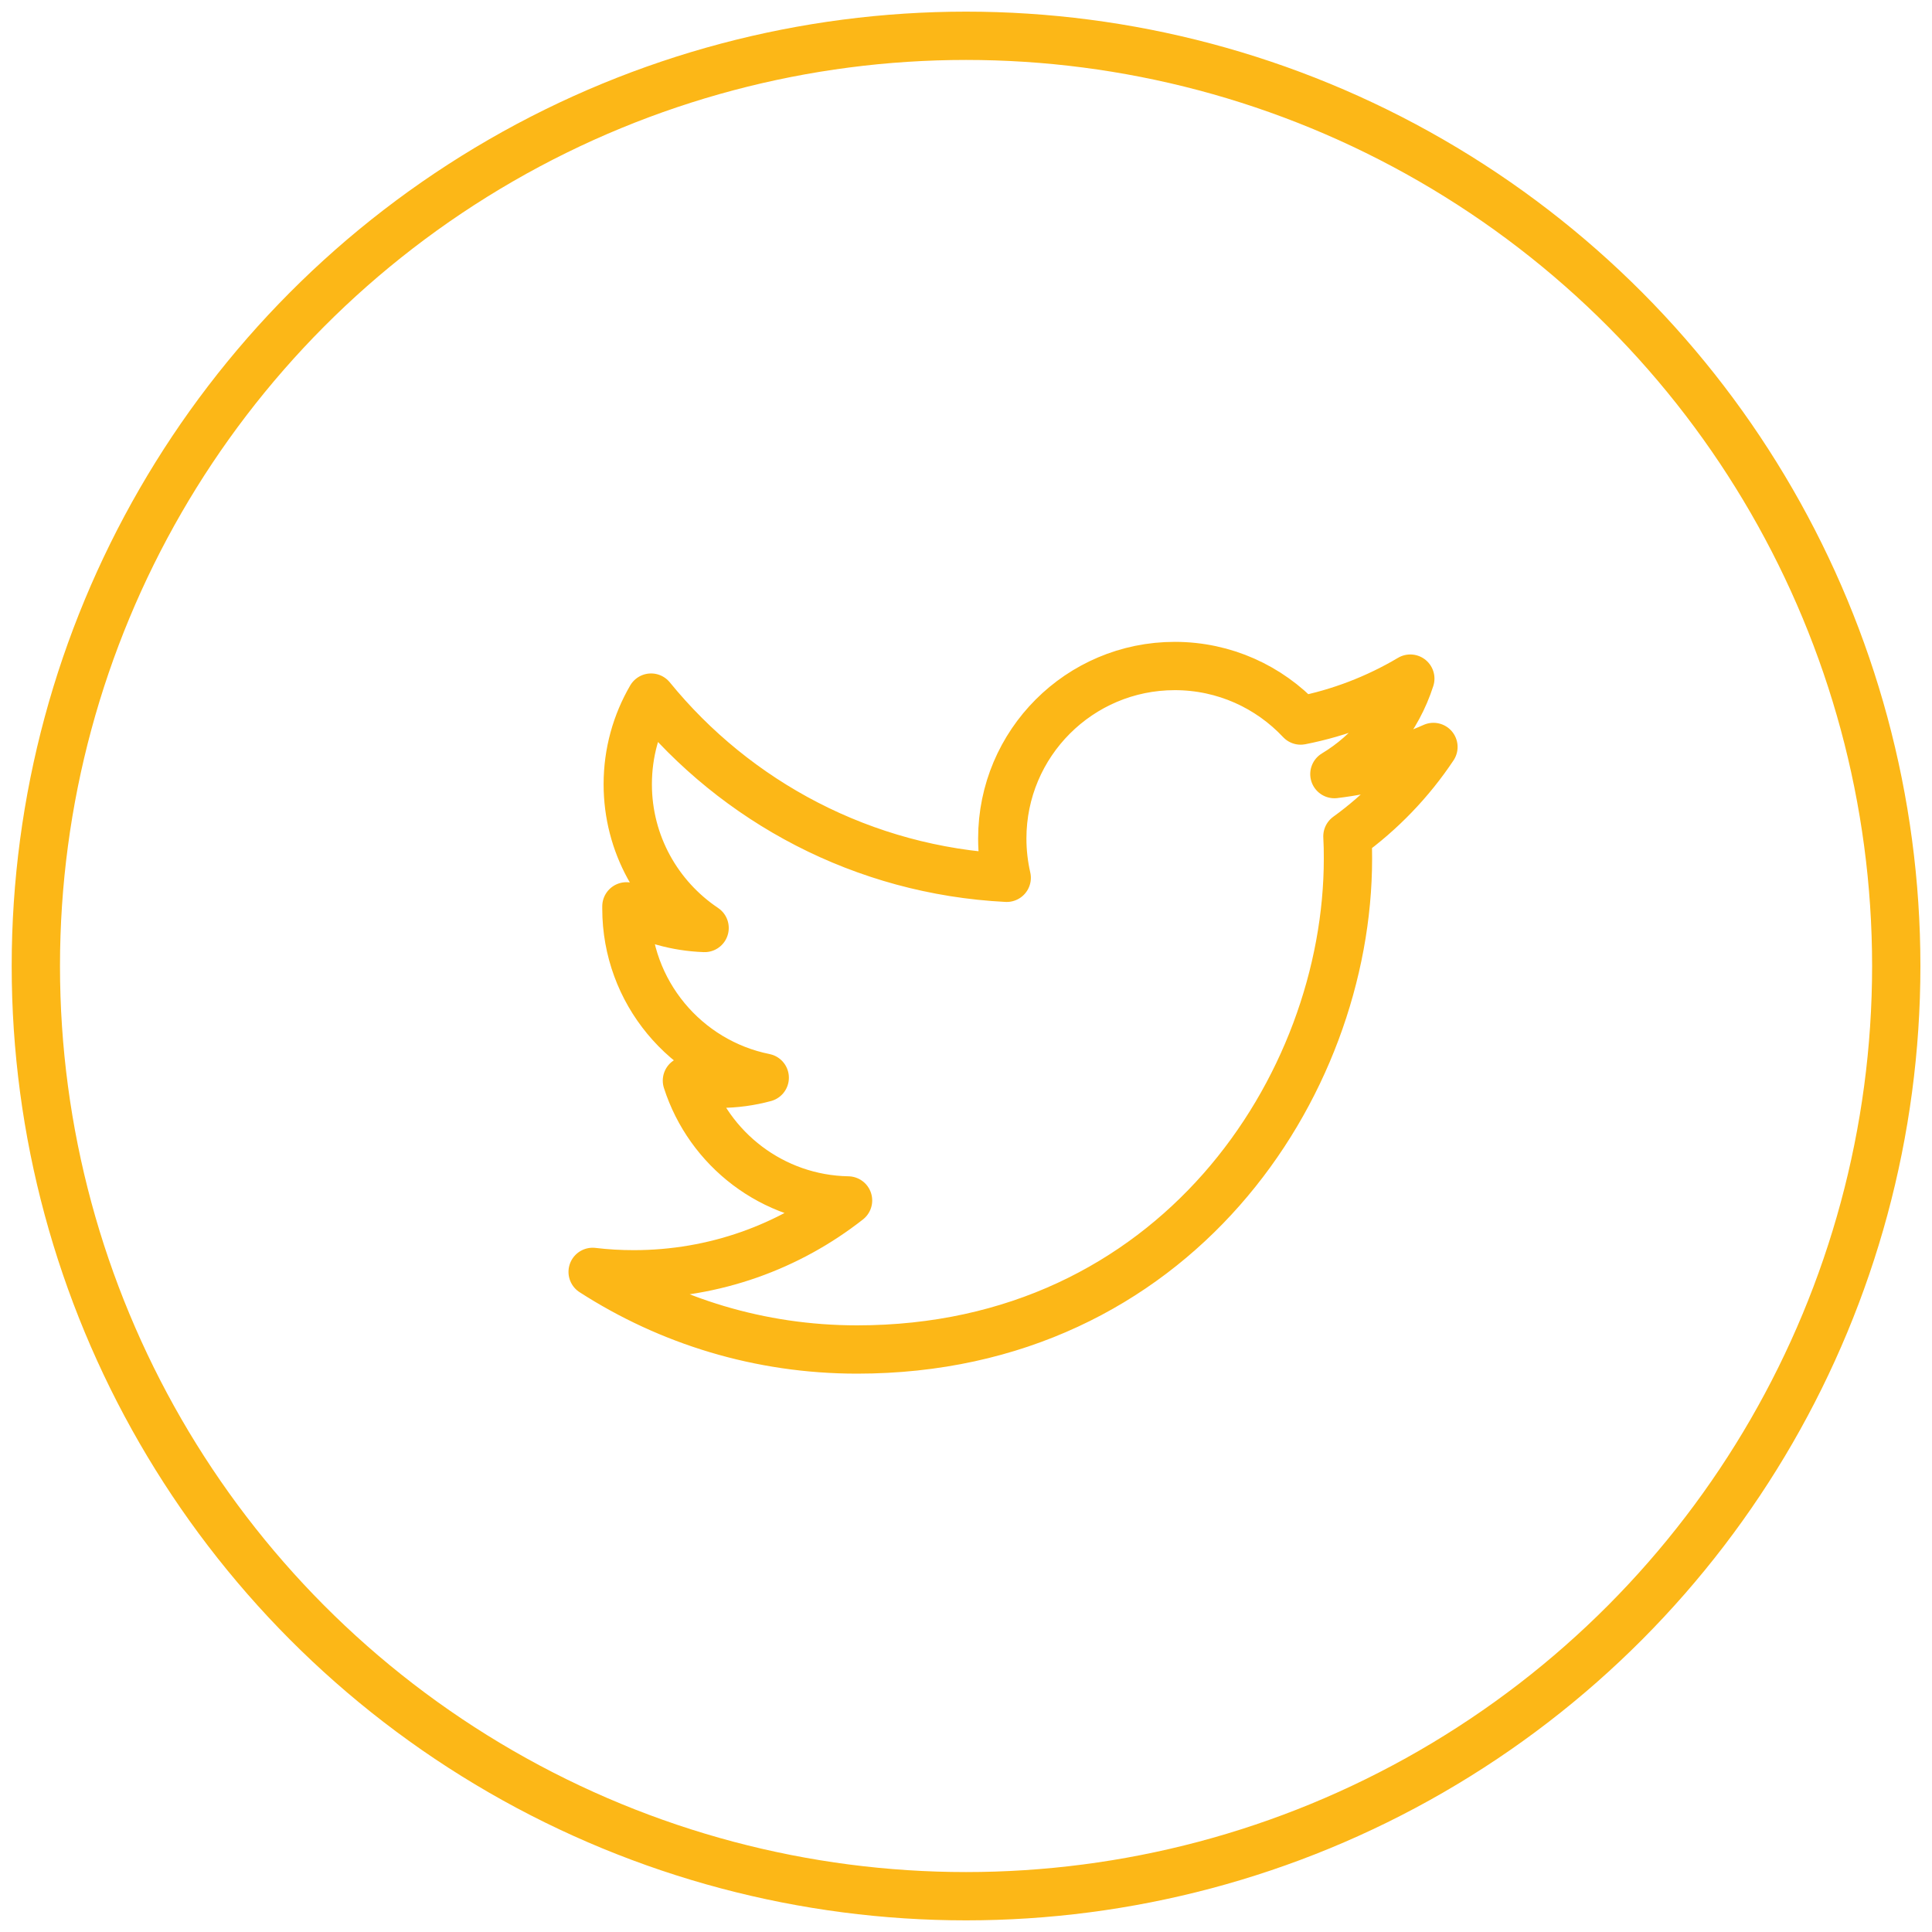 <?xml version="1.0" encoding="utf-8"?>
<!-- Generator: Adobe Illustrator 15.0.0, SVG Export Plug-In . SVG Version: 6.00 Build 0)  -->
<!DOCTYPE svg PUBLIC "-//W3C//DTD SVG 1.1//EN" "http://www.w3.org/Graphics/SVG/1.1/DTD/svg11.dtd">
<svg version="1.1" id="Layer_1" xmlns="http://www.w3.org/2000/svg" xmlns:xlink="http://www.w3.org/1999/xlink" x="0px" y="0px"
	 width="40px" height="40px" viewBox="0 0 40 40" enable-background="new 0 0 40 40" xml:space="preserve">
<g>
	<defs>
		<rect id="SVGID_5_" x="0.5" y="-61.75" width="40" height="40"/>
	</defs>
	<clipPath id="SVGID_1_">
		<use xlink:href="#SVGID_5_"  overflow="visible"/>
	</clipPath>
	
		<circle clip-path="url(#SVGID_1_)" fill="none" stroke="#FCB717" stroke-linecap="round" stroke-linejoin="round" cx="20.501" cy="-41.75" r="19.259"/>
</g>
<g>
	<defs>
		<rect id="SVGID_7_" x="0.5" y="-61.75" width="40" height="40"/>
	</defs>
	<clipPath id="SVGID_2_">
		<use xlink:href="#SVGID_7_"  overflow="visible"/>
	</clipPath>
	
		<circle clip-path="url(#SVGID_2_)" fill="none" stroke="#FCB717" stroke-linecap="round" stroke-linejoin="round" cx="20.501" cy="-41.75" r="19.259"/>
</g>
<g>
	<defs>
		<rect id="SVGID_9_" x="76.625" y="-62" width="40" height="40"/>
	</defs>
	<clipPath id="SVGID_3_">
		<use xlink:href="#SVGID_9_"  overflow="visible"/>
	</clipPath>
	
		<circle clip-path="url(#SVGID_3_)" fill="none" stroke="#FCB717" stroke-linecap="round" stroke-linejoin="round" cx="96.626" cy="-42" r="19.259"/>
</g>
<g>
	<defs>
		<rect id="SVGID_11_" x="0" width="40" height="40"/>
	</defs>
	<clipPath id="SVGID_4_">
		<use xlink:href="#SVGID_11_"  overflow="visible"/>
	</clipPath>
	
		<circle clip-path="url(#SVGID_4_)" fill="none" stroke="#FCB717" stroke-linecap="round" stroke-linejoin="round" cx="20.001" cy="20" r="19.259"/>
</g>
<g>
	<defs>
		<rect id="SVGID_13_" x="76.5" y="0.125" width="40" height="40"/>
	</defs>
	<clipPath id="SVGID_6_">
		<use xlink:href="#SVGID_13_"  overflow="visible"/>
	</clipPath>
	
		<circle clip-path="url(#SVGID_6_)" fill="none" stroke="#FCB717" stroke-linecap="round" stroke-linejoin="round" cx="96.501" cy="20.125" r="19.259"/>
</g>
<g>
	<path fill="none" stroke="#FCB717" stroke-linecap="round" stroke-linejoin="round" stroke-miterlimit="10" d="M29.226-38.688
		c0,2.938-2.381,5.316-5.316,5.316h-6.624c-2.937,0-5.318-2.379-5.318-5.316v-6.625c0-2.936,2.381-5.317,5.318-5.317h6.624
		c2.936,0,5.316,2.382,5.316,5.317V-38.688z"/>
	<path fill="none" stroke="#FCB717" stroke-linecap="round" stroke-linejoin="round" stroke-miterlimit="10" d="M20.846-45.964
		c-2.208,0-3.997,1.789-3.997,3.996c0,2.207,1.789,3.995,3.997,3.995s3.998-1.788,3.998-3.995
		C24.844-44.175,23.054-45.964,20.846-45.964z"/>
	
		<circle fill="none" stroke="#FCB717" stroke-linecap="round" stroke-linejoin="round" stroke-miterlimit="10" cx="25.417" cy="-46.955" r="1.004"/>
</g>
<g>
	<g>
		<path fill="none" stroke="#FCB717" stroke-linecap="round" stroke-linejoin="round" stroke-miterlimit="10" d="M99.719-48.628
			h2.242v-3.526h-2.787l0,0h-0.576c0,0-2.113-0.053-3.462,1.699c0,0-0.917,0.865-0.931,3.399h-0.002v2.645H90.88v3.745h3.323v9.676
			h3.835v-9.676h3.297l0.46-3.745h-3.757v-2.645h-0.002C98.045-47.352,98.178-48.655,99.719-48.628z"/>
	</g>
</g>
<g>
	<path fill="none" stroke="#FCB717" stroke-linecap="round" stroke-linejoin="round" stroke-miterlimit="10" d="M17.745,27.94
		c6.571,0,10.163-5.443,10.163-10.164c0-0.153-0.002-0.309-0.011-0.461c0.698-0.504,1.305-1.135,1.781-1.85
		c-0.639,0.284-1.329,0.476-2.051,0.562c0.737-0.443,1.304-1.143,1.572-1.977c-0.689,0.409-1.456,0.708-2.27,0.868
		c-0.653-0.695-1.578-1.129-2.607-1.129c-1.973,0-3.571,1.601-3.571,3.572c0,0.279,0.032,0.55,0.092,0.813
		c-2.968-0.15-5.603-1.571-7.363-3.731c-0.307,0.527-0.483,1.14-0.483,1.794c0,1.238,0.63,2.332,1.591,2.976
		c-0.586-0.021-1.138-0.181-1.619-0.448c0,0.017,0,0.03,0,0.046c0,1.73,1.231,3.174,2.864,3.502
		c-0.299,0.081-0.614,0.125-0.94,0.125c-0.23,0-0.453-0.024-0.671-0.065c0.456,1.421,1.774,2.453,3.336,2.481
		c-1.222,0.959-2.762,1.529-4.436,1.529c-0.288,0-0.571-0.016-0.852-0.05C13.851,27.351,15.727,27.94,17.745,27.94"/>
</g>
<g>
	<polyline fill="none" stroke="#FCB717" stroke-linecap="round" stroke-linejoin="round" stroke-miterlimit="10" points="
		87.662,14.024 97.028,21.583 106.273,13.88 	"/>
	
		<line fill="none" stroke="#FCB717" stroke-linecap="round" stroke-linejoin="round" stroke-miterlimit="10" x1="93.887" y1="19.151" x2="87.602" y2="26.773"/>
	
		<line fill="none" stroke="#FCB717" stroke-linecap="round" stroke-linejoin="round" stroke-miterlimit="10" x1="100.172" y1="19.029" x2="106.375" y2="26.855"/>
	<path fill="none" stroke="#FCB717" stroke-linecap="round" stroke-linejoin="round" stroke-miterlimit="10" d="M107.125,24.866
		c0,1.523-1.062,2.759-2.37,2.759H89.12c-1.309,0-2.37-1.235-2.37-2.759v-9.079c0-1.523,1.062-2.759,2.37-2.759h15.635
		c1.309,0,2.37,1.235,2.37,2.759V24.866z"/>
</g>
</svg>
